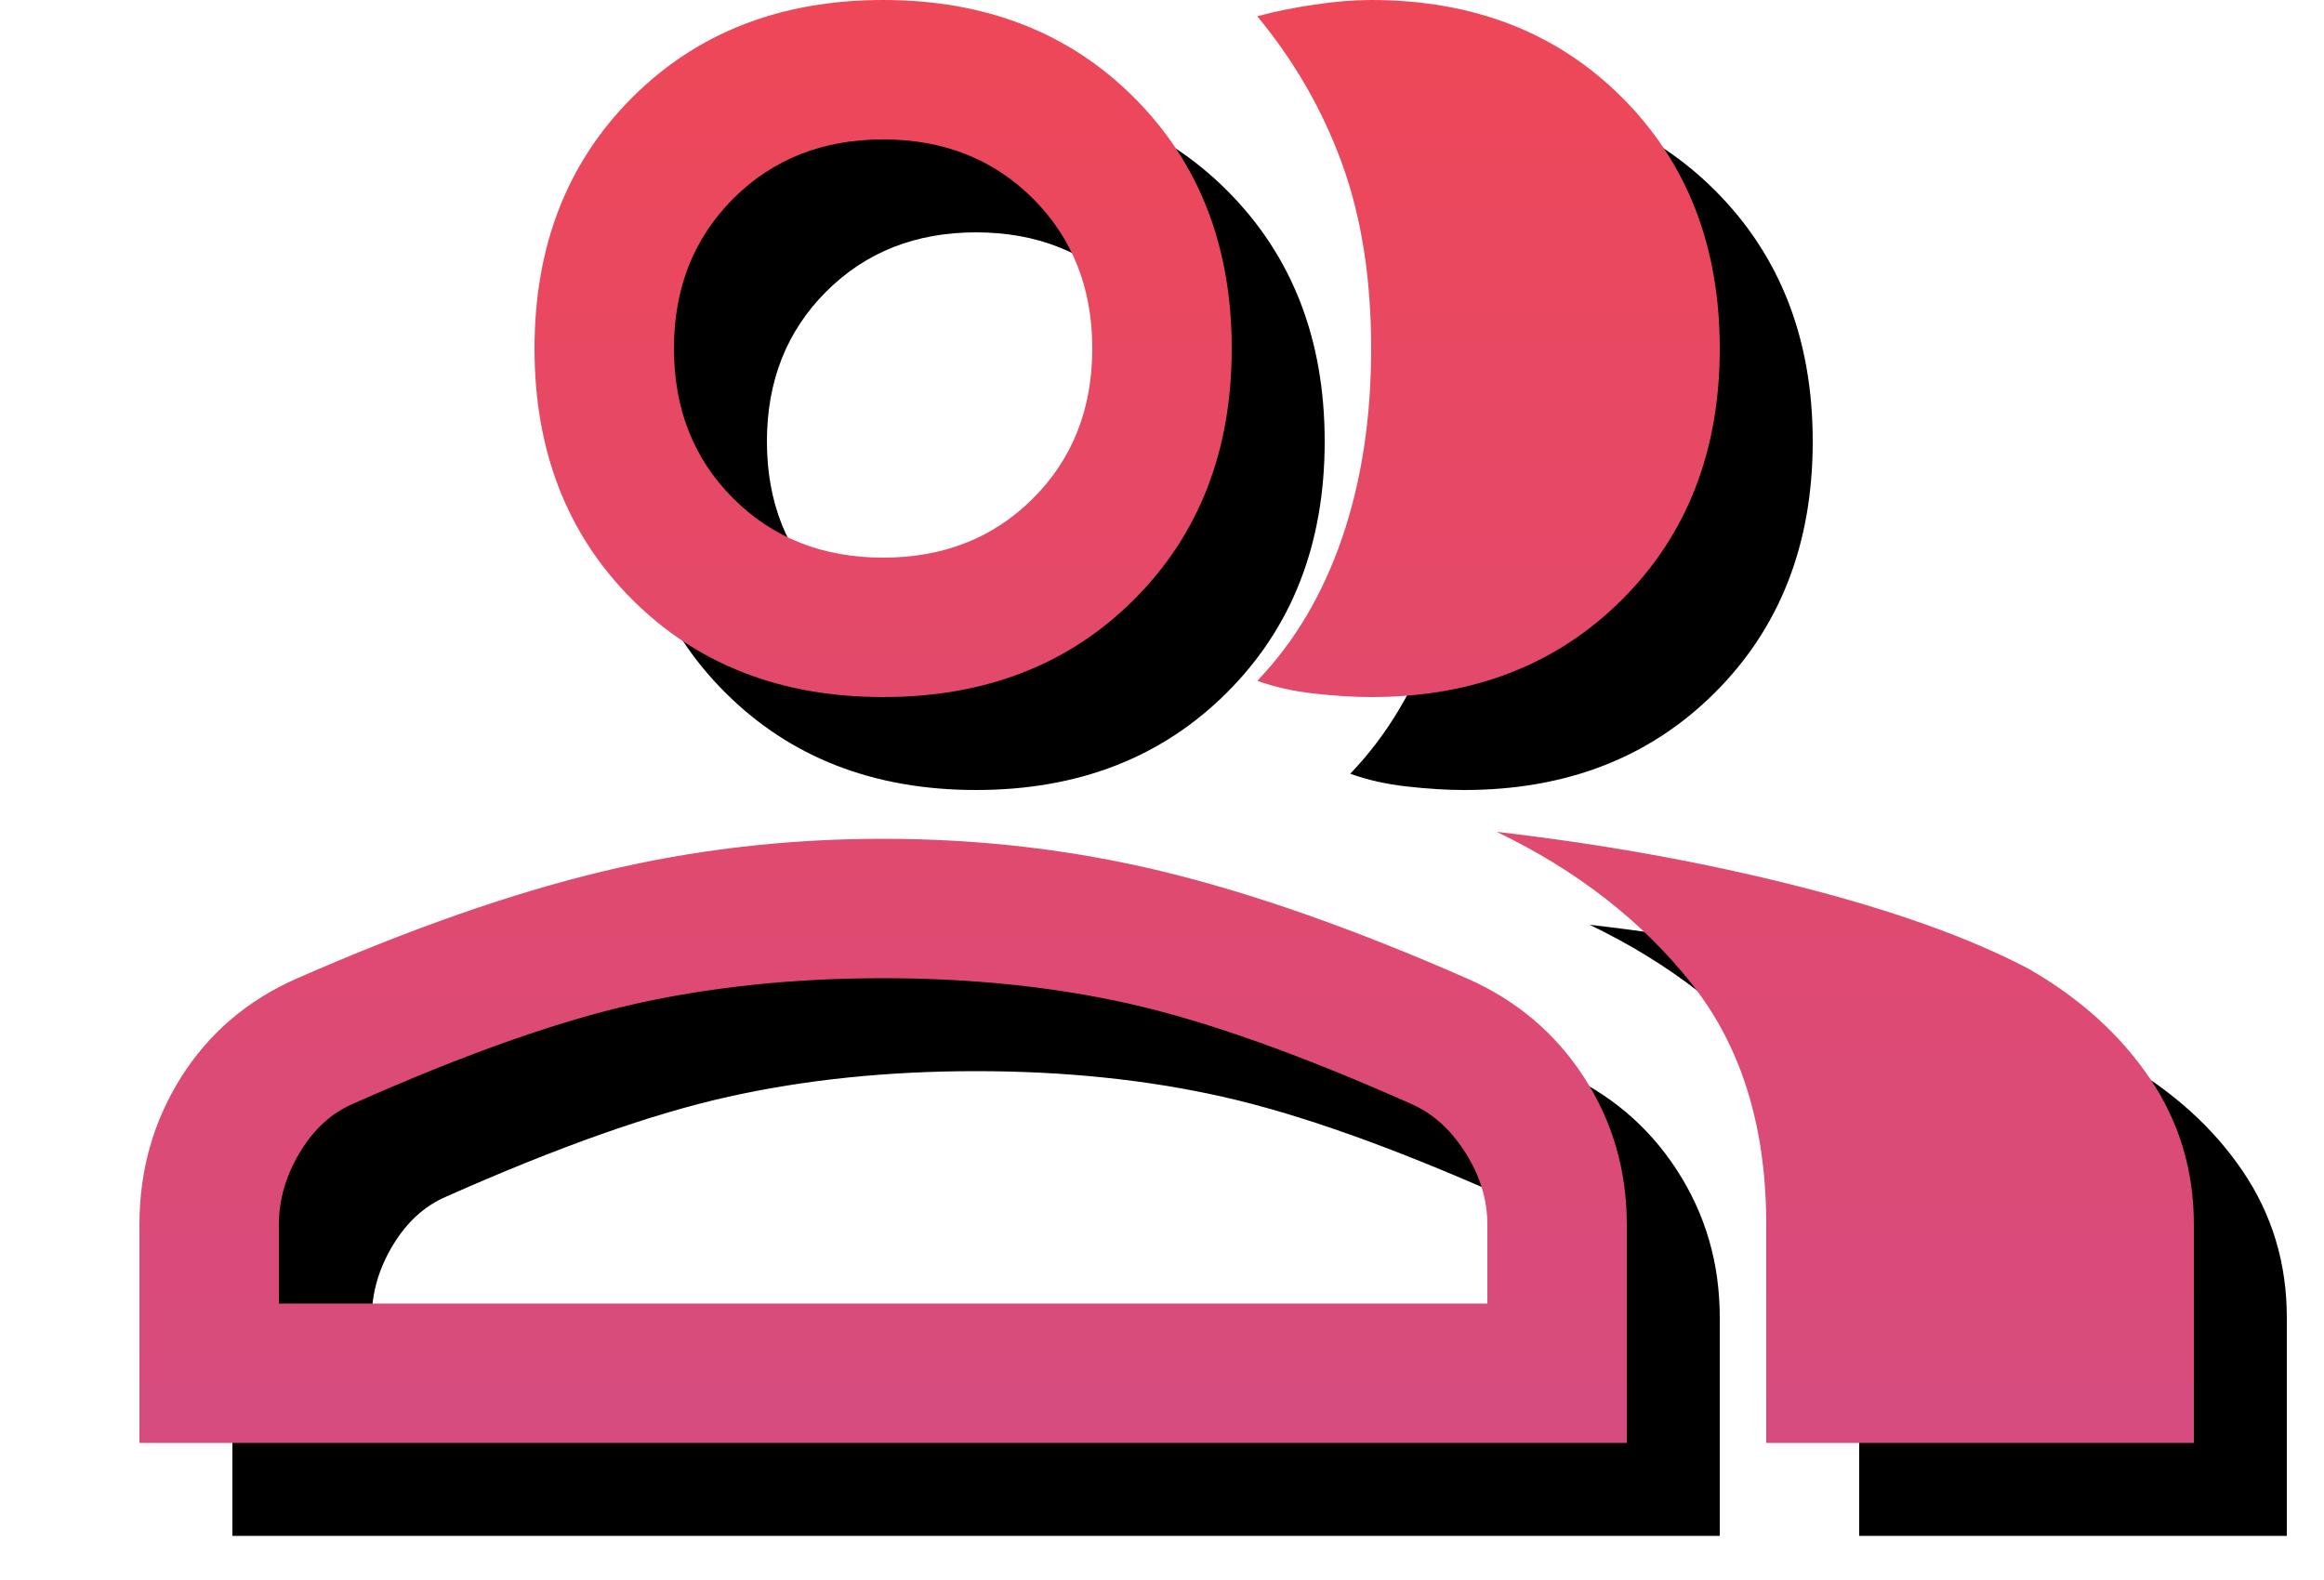 <svg width="50" height="34" viewBox="0 0 50 34" fill="none" xmlns="http://www.w3.org/2000/svg">
<path d="M5 33.05V28.35C5 27.183 5.3 26.125 5.9 25.175C6.5 24.225 7.333 23.517 8.4 23.05C10.833 21.983 13.025 21.217 14.975 20.75C16.925 20.283 18.933 20.05 21 20.05C23.067 20.05 25.067 20.283 27 20.75C28.933 21.217 31.117 21.983 33.55 23.05C34.617 23.517 35.458 24.225 36.075 25.175C36.692 26.125 37 27.183 37 28.35V33.05H5ZM40 33.05V28.35C40 26.25 39.467 24.525 38.4 23.175C37.333 21.825 35.933 20.733 34.2 19.9C36.5 20.167 38.667 20.558 40.7 21.075C42.733 21.592 44.383 22.183 45.65 22.85C46.75 23.483 47.617 24.267 48.25 25.2C48.883 26.133 49.2 27.183 49.2 28.35V33.05H40ZM21 17C18.8 17 17 16.3 15.6 14.9C14.2 13.5 13.5 11.7 13.5 9.5C13.5 7.3 14.2 5.5 15.6 4.1C17 2.7 18.8 2 21 2C23.2 2 25 2.7 26.4 4.1C27.8 5.5 28.5 7.3 28.5 9.5C28.5 11.7 27.8 13.5 26.4 14.9C25 16.3 23.2 17 21 17ZM39 9.5C39 11.7 38.3 13.5 36.9 14.9C35.5 16.3 33.7 17 31.5 17C31.133 17 30.725 16.975 30.275 16.925C29.825 16.875 29.417 16.783 29.05 16.65C29.85 15.817 30.458 14.792 30.875 13.575C31.292 12.358 31.5 11 31.5 9.5C31.5 8 31.292 6.675 30.875 5.525C30.458 4.375 29.85 3.317 29.05 2.35C29.417 2.25 29.825 2.167 30.275 2.1C30.725 2.033 31.133 2 31.5 2C33.7 2 35.5 2.7 36.9 4.1C38.3 5.5 39 7.3 39 9.5ZM8 30.05H34V28.35C34 27.817 33.842 27.3 33.525 26.8C33.208 26.3 32.817 25.95 32.35 25.75C29.95 24.683 27.933 23.967 26.3 23.6C24.667 23.233 22.9 23.05 21 23.05C19.1 23.05 17.325 23.233 15.675 23.6C14.025 23.967 12 24.683 9.6 25.75C9.133 25.95 8.75 26.3 8.45 26.8C8.15 27.3 8 27.817 8 28.35V30.05ZM21 14C22.3 14 23.375 13.575 24.225 12.725C25.075 11.875 25.5 10.8 25.5 9.5C25.5 8.2 25.075 7.125 24.225 6.275C23.375 5.425 22.3 5 21 5C19.7 5 18.625 5.425 17.775 6.275C16.925 7.125 16.5 8.2 16.5 9.5C16.5 10.8 16.925 11.875 17.775 12.725C18.625 13.575 19.7 14 21 14Z" fill="black"/>
<path d="M3 31.05V26.35C3 25.183 3.3 24.125 3.9 23.175C4.5 22.225 5.333 21.517 6.4 21.05C8.833 19.983 11.025 19.217 12.975 18.75C14.925 18.283 16.933 18.05 19 18.05C21.067 18.05 23.067 18.283 25 18.75C26.933 19.217 29.117 19.983 31.55 21.05C32.617 21.517 33.458 22.225 34.075 23.175C34.692 24.125 35 25.183 35 26.35V31.05H3ZM38 31.05V26.35C38 24.25 37.467 22.525 36.4 21.175C35.333 19.825 33.933 18.733 32.2 17.9C34.5 18.167 36.667 18.558 38.7 19.075C40.733 19.592 42.383 20.183 43.65 20.85C44.75 21.483 45.617 22.267 46.25 23.2C46.883 24.133 47.2 25.183 47.2 26.35V31.05H38ZM19 15C16.8 15 15 14.3 13.6 12.9C12.2 11.5 11.5 9.7 11.5 7.5C11.5 5.3 12.2 3.5 13.6 2.1C15 0.7 16.8 0 19 0C21.2 0 23 0.7 24.4 2.1C25.8 3.5 26.5 5.3 26.5 7.5C26.5 9.7 25.8 11.5 24.4 12.9C23 14.3 21.2 15 19 15ZM37 7.5C37 9.7 36.3 11.5 34.9 12.9C33.5 14.3 31.7 15 29.5 15C29.133 15 28.725 14.975 28.275 14.925C27.825 14.875 27.417 14.783 27.05 14.65C27.85 13.817 28.458 12.792 28.875 11.575C29.292 10.358 29.5 9 29.5 7.5C29.5 6 29.292 4.675 28.875 3.525C28.458 2.375 27.85 1.317 27.05 0.35C27.417 0.25 27.825 0.167 28.275 0.1C28.725 0.033 29.133 0 29.5 0C31.7 0 33.5 0.7 34.9 2.1C36.3 3.5 37 5.3 37 7.5ZM6 28.05H32V26.35C32 25.817 31.842 25.3 31.525 24.8C31.208 24.3 30.817 23.95 30.35 23.75C27.95 22.683 25.933 21.967 24.3 21.6C22.667 21.233 20.9 21.05 19 21.05C17.1 21.05 15.325 21.233 13.675 21.6C12.025 21.967 10 22.683 7.6 23.75C7.133 23.95 6.75 24.3 6.45 24.8C6.15 25.3 6 25.817 6 26.35V28.05ZM19 12C20.3 12 21.375 11.575 22.225 10.725C23.075 9.875 23.5 8.8 23.5 7.5C23.5 6.2 23.075 5.125 22.225 4.275C21.375 3.425 20.3 3 19 3C17.7 3 16.625 3.425 15.775 4.275C14.925 5.125 14.5 6.2 14.5 7.5C14.5 8.8 14.925 9.875 15.775 10.725C16.625 11.575 17.7 12 19 12Z" fill="url(#paint0_linear_6_26)"/>
<defs>
<linearGradient id="paint0_linear_6_26" x1="25.1" y1="0" x2="25.1" y2="31.05" gradientUnits="userSpaceOnUse">
<stop stop-color="#EE4758"/>
<stop offset="1" stop-color="#D64C7F"/>
</linearGradient>
</defs>
</svg>
